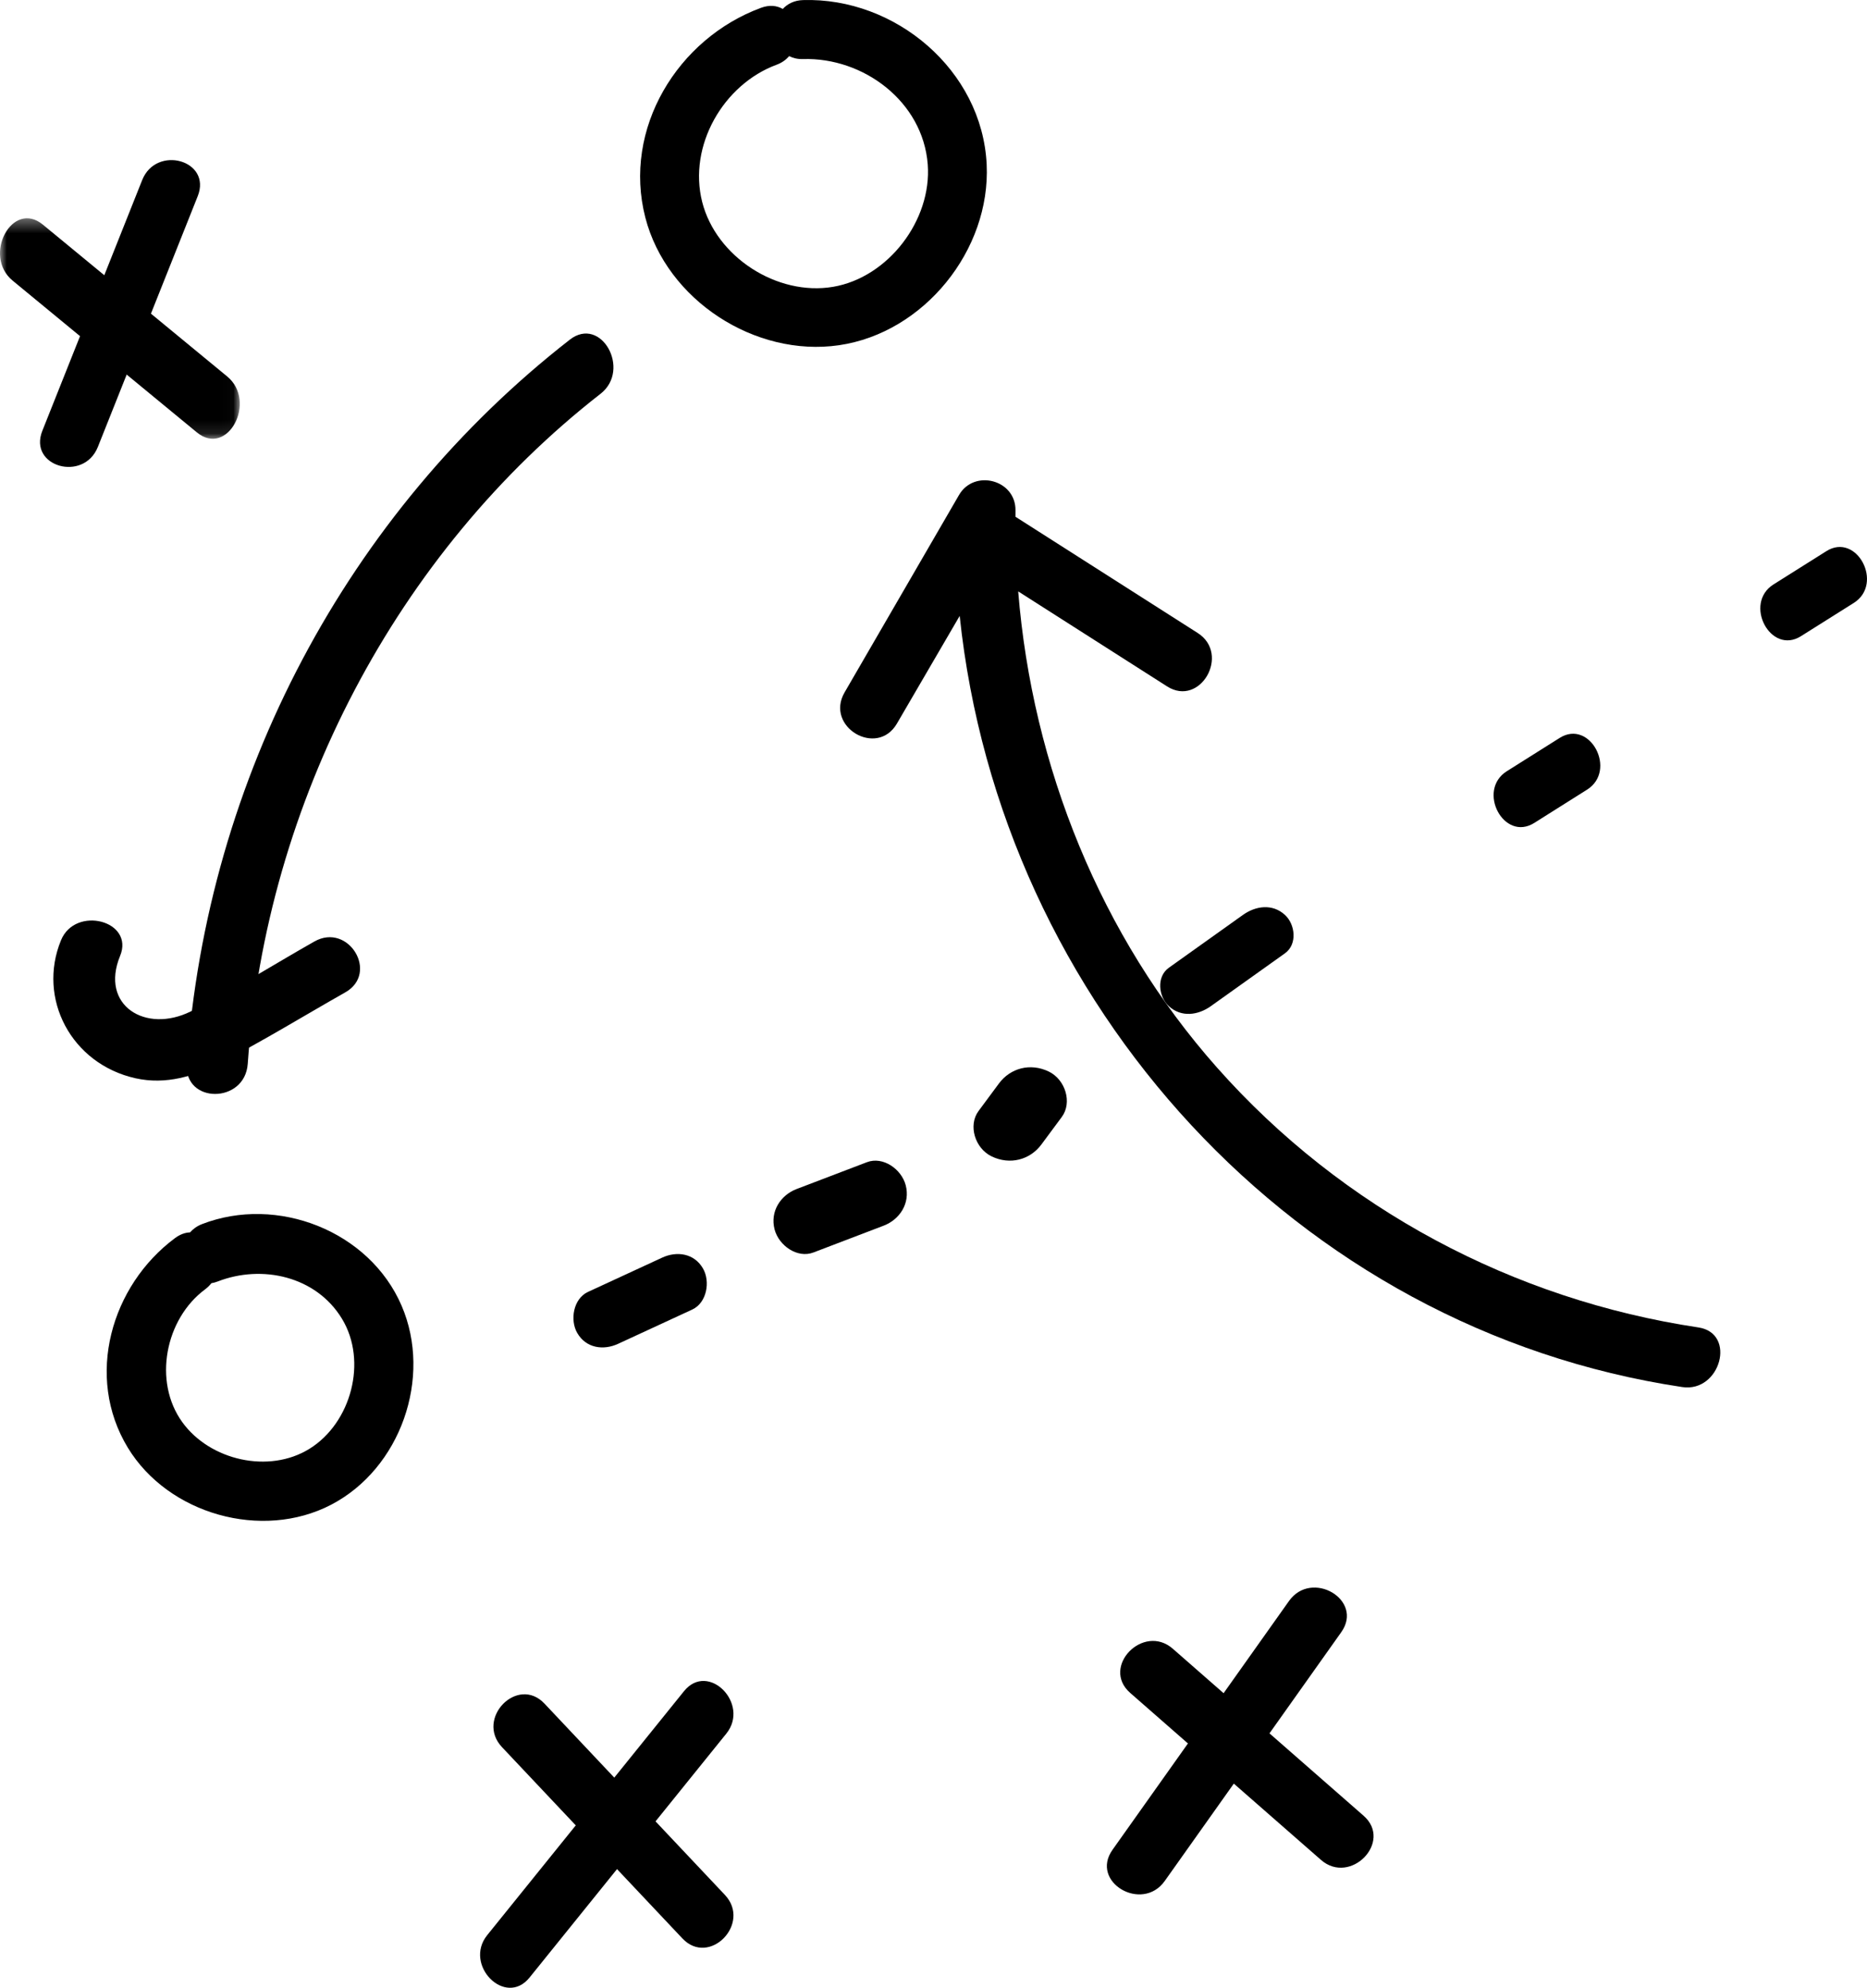 <?xml version="1.0" encoding="UTF-8" standalone="no"?>
<svg width="140px" height="149px" viewBox="0 0 140 149" version="1.1" xmlns="http://www.w3.org/2000/svg" xmlns:xlink="http://www.w3.org/1999/xlink">
    <!-- Generator: Sketch 42 (36781) - http://www.bohemiancoding.com/sketch -->
    <title>Page 1</title>
    <desc>Created with Sketch.</desc>
    <defs>
        <polygon id="path-1" points="0 16.89 0 0.362 17.982 0.362 17.982 16.89 4.73033173e-16 16.89"></polygon>
    </defs>
    <g id="Page-1" stroke="none" stroke-width="1" fill="none" fill-rule="evenodd">
        <g>
            <path d="M62.471,21.5 C58.281,22.211 53.696,19.262 52.653,15.132 C51.589,10.925 54.243,6.322 58.243,4.849 C58.641,4.703 58.944,4.475 59.178,4.208 C59.468,4.354 59.81,4.441 60.217,4.428 C64.74,4.29 69.206,7.604 69.568,12.323 C69.886,16.493 66.609,20.797 62.471,21.5 M60.217,0.006 C59.553,0.026 59.051,0.289 58.697,0.671 C58.262,0.42 57.711,0.348 57.068,0.585 C50.817,2.887 46.671,9.647 48.391,16.307 C49.991,22.502 56.634,26.792 62.915,25.877 C69.281,24.951 74.295,18.749 73.987,12.323 C73.647,5.252 67.13,-0.206 60.217,0.006" id="Fill-1" fill="#000000"></path>
            <path d="M127.355,99.501 C113.512,97.426 100.66,90.627 91.251,80.013 C82.538,70.185 77.412,57.462 76.351,44.33 C80.072,46.703 83.795,49.077 87.517,51.451 C90.004,53.036 92.287,49.027 89.81,47.447 C85.255,44.543 80.701,41.639 76.146,38.735 C76.147,38.581 76.146,38.426 76.148,38.272 C76.183,35.95 73.048,35.148 71.915,37.102 C69.055,42.035 66.194,46.968 63.333,51.9 C61.84,54.474 65.76,56.805 67.256,54.24 C68.825,51.549 70.394,48.858 71.963,46.167 C75.025,75.26 97.187,99.633 126.147,103.971 C129.007,104.4 130.241,99.933 127.355,99.501" id="Fill-7" fill="#000000"></path>
            <path d="M42.728,25.461 C26.058,38.447 15.516,58.284 14.007,79.744 C13.795,82.759 18.365,82.745 18.577,79.744 C19.958,60.101 29.749,41.424 45.034,29.516 C47.348,27.713 45.074,23.633 42.728,25.461" id="Fill-9" fill="#000000"></path>
            <path d="M23.576,70.572 C20.5,72.312 17.474,74.24 14.304,75.814 C10.928,77.491 7.475,75.375 9.006,71.652 C10.092,69.009 5.651,67.862 4.575,70.478 C2.777,74.849 5.347,79.743 10.148,80.822 C12.444,81.338 14.611,80.667 16.623,79.626 C19.773,77.998 22.813,76.129 25.894,74.384 C28.441,72.943 26.131,69.125 23.576,70.572" id="Fill-11" fill="#000000"></path>
            <path d="M23.204,108.6 C20.163,110.484 15.751,109.471 13.676,106.611 C11.455,103.55 12.395,98.86 15.376,96.649 C15.565,96.509 15.721,96.353 15.85,96.187 C16.005,96.162 16.165,96.118 16.332,96.054 C19.643,94.77 23.698,95.656 25.64,98.846 C27.579,102.03 26.336,106.66 23.204,108.6 M30.115,97.874 C27.7,92.261 20.777,89.575 15.148,91.757 C14.77,91.903 14.477,92.122 14.247,92.378 C13.891,92.39 13.511,92.518 13.129,92.801 C8.332,96.359 6.351,103.192 9.584,108.514 C12.615,113.504 19.647,115.488 24.829,112.792 C30.035,110.083 32.433,103.261 30.115,97.874" id="Fill-13" fill="#000000"></path>
            <path d="M52.712,95.078 C52.052,93.942 50.754,93.76 49.652,94.27 C47.798,95.126 45.944,95.982 44.09,96.839 C42.992,97.346 42.721,98.946 43.288,99.922 C43.947,101.058 45.245,101.24 46.348,100.73 C48.202,99.874 50.056,99.018 51.909,98.161 C53.007,97.654 53.279,96.054 52.712,95.078" id="Fill-15" fill="#000000"></path>
            <path d="M67.915,88.839 C67.597,87.633 66.211,86.656 65.007,87.116 C63.249,87.786 61.493,88.456 59.737,89.126 C58.538,89.584 57.728,90.801 58.085,92.161 C58.403,93.366 59.789,94.344 60.994,93.884 C62.75,93.214 64.507,92.543 66.263,91.873 C67.462,91.416 68.273,90.199 67.915,88.839" id="Fill-17" fill="#000000"></path>
            <path d="M96.352,68.578 C95.415,67.72 94.159,67.9 93.207,68.578 C91.354,69.899 89.501,71.219 87.648,72.54 C86.699,73.216 86.873,74.712 87.648,75.422 C88.585,76.28 89.841,76.1 90.793,75.422 C92.645,74.101 94.499,72.78 96.352,71.46 C97.301,70.783 97.127,69.288 96.352,68.578" id="Fill-19" fill="#000000"></path>
            <path d="M116.952,55.314 C115.632,56.145 114.312,56.977 112.992,57.808 C110.715,59.243 112.765,63.123 115.048,61.686 L119.008,59.191 C121.285,57.758 119.234,53.877 116.952,55.314" id="Fill-21" fill="#000000"></path>
            <path d="M136.953,41.313 C135.632,42.144 134.313,42.974 132.992,43.806 C130.715,45.237 132.765,49.123 135.047,47.687 C136.367,46.856 137.687,46.026 139.008,45.195 C141.284,43.763 139.235,39.877 136.953,41.313" id="Fill-23" fill="#000000"></path>
            <path d="M78.642,80.32 C77.264,79.656 75.764,80.059 74.909,81.213 C74.399,81.9 73.889,82.588 73.379,83.277 C72.578,84.357 73.114,86.08 74.359,86.68 C75.737,87.344 77.236,86.94 78.091,85.788 C78.601,85.1 79.111,84.411 79.621,83.724 C80.422,82.642 79.887,80.92 78.642,80.32" id="Fill-25" fill="#000000"></path>
            <path d="M54.356,142.037 C49.847,137.257 45.337,132.478 40.828,127.698 C38.81,125.558 35.628,128.826 37.644,130.963 C42.153,135.743 46.662,140.522 51.172,145.302 C53.191,147.442 56.373,144.174 54.356,142.037" id="Fill-27" fill="#000000"></path>
            <path d="M51.29,126.768 C46.372,132.863 41.455,138.957 36.537,145.051 C34.736,147.282 37.892,150.484 39.71,148.232 C44.627,142.137 49.546,136.043 54.463,129.949 C56.263,127.718 53.108,124.516 51.29,126.768" id="Fill-29" fill="#000000"></path>
            <path d="M102.248,136.101 C97.481,131.93 92.713,127.758 87.946,123.587 C85.737,121.654 82.526,124.951 84.752,126.899 C89.519,131.07 94.286,135.242 99.054,139.413 C101.262,141.346 104.473,138.049 102.248,136.101" id="Fill-31" fill="#000000"></path>
            <path d="M96.658,120.007 C92.247,126.223 87.835,132.439 83.424,138.655 C81.709,141.072 85.643,143.386 87.341,140.993 C91.753,134.777 96.164,128.561 100.576,122.345 C102.291,119.928 98.357,117.614 96.658,120.007" id="Fill-33" fill="#000000"></path>
            <g id="Group-37" transform="translate(0, 16)">
                <mask id="mask-2" fill="white">
                    <use xlink:href="#path-1"></use>
                </mask>
                <g id="Clip-36"></g>
                <path d="M17.034,12.217 C12.429,8.425 7.824,4.633 3.219,0.841 C0.918,-1.055 -1.327,3.162 0.947,5.035 C5.553,8.827 10.157,12.619 14.762,16.411 C17.065,18.307 19.308,14.09 17.034,12.217" id="Fill-35" fill="#000000" mask="url(#mask-2)"></path>
            </g>
            <path d="M10.661,13.5 C8.166,19.765 5.67,26.029 3.175,32.293 C2.102,34.985 6.279,36.16 7.339,33.5 C9.835,27.236 12.33,20.971 14.826,14.707 C15.898,12.015 11.721,10.84 10.661,13.5" id="Fill-38" fill="#000000"></path>
        </g>
    </g>
</svg>